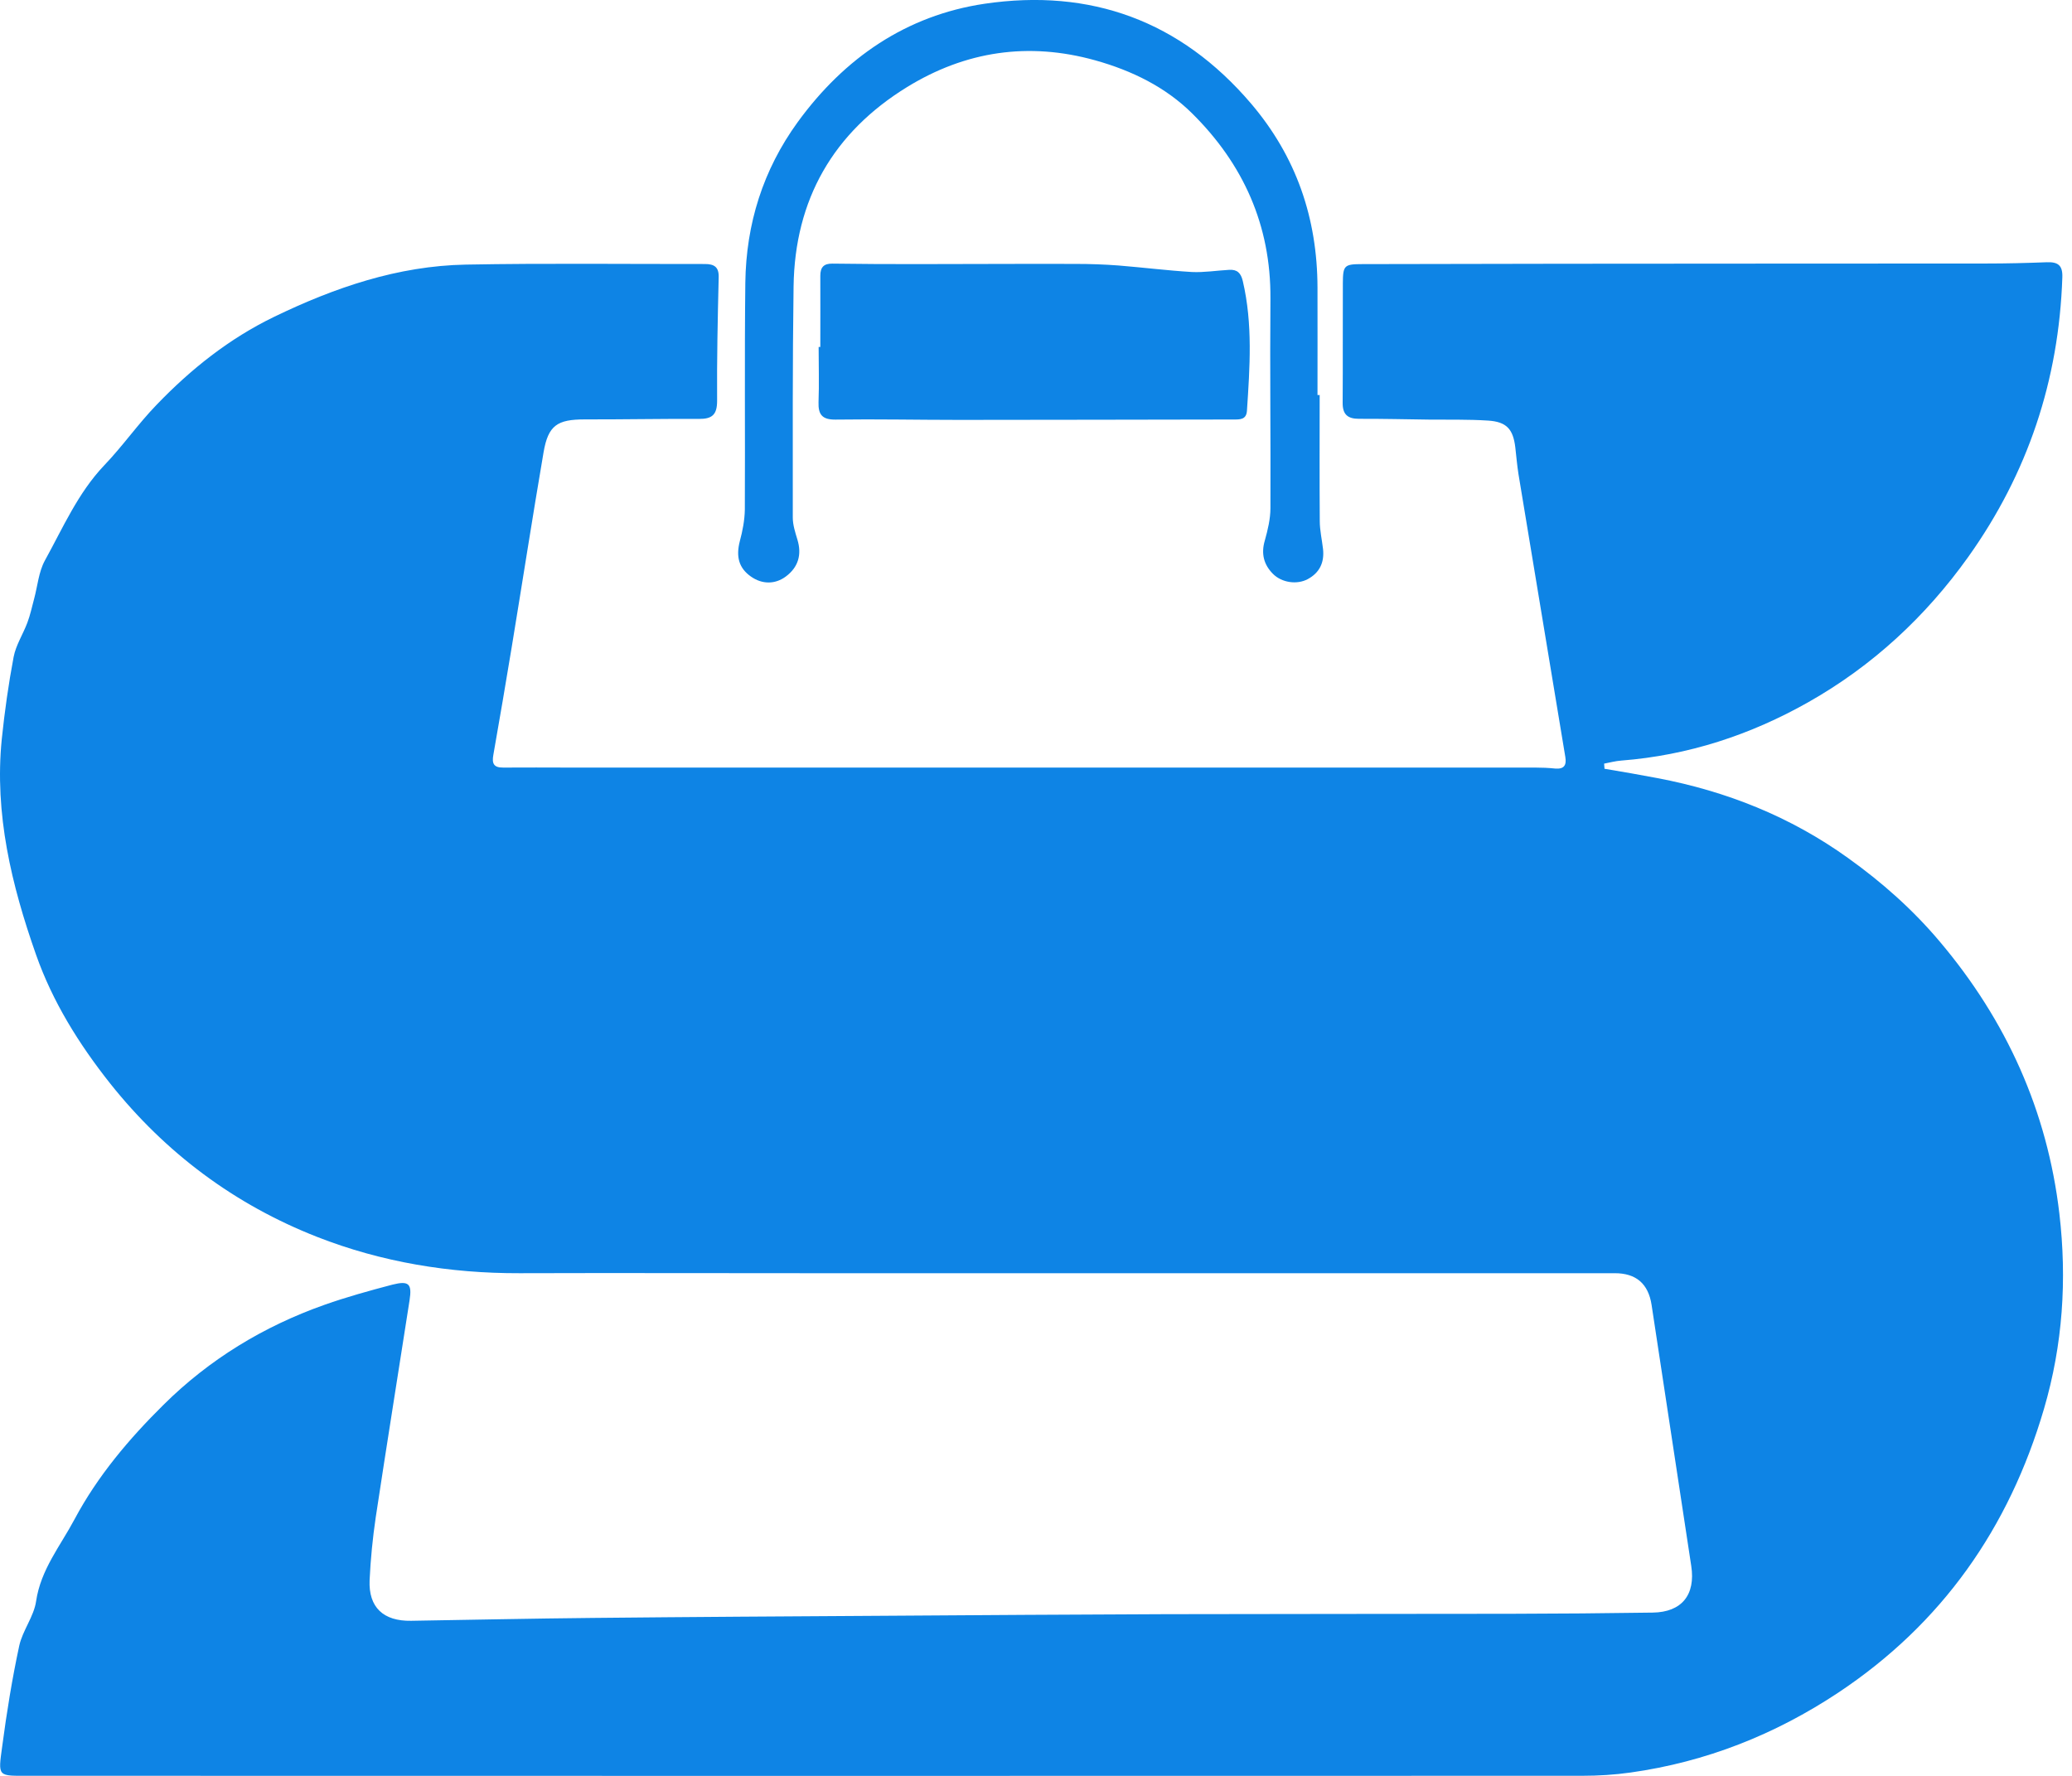 <svg width="21" height="18" viewBox="0 0 21 18" fill="none" xmlns="http://www.w3.org/2000/svg">
<path d="M16.268 7.793C16.445 7.823 16.622 7.853 16.799 7.887C17.499 8.02 18.145 8.277 18.728 8.695C19.075 8.943 19.388 9.221 19.66 9.544C20.335 10.343 20.75 11.26 20.872 12.301C20.95 12.969 20.907 13.629 20.716 14.28C20.362 15.488 19.682 16.458 18.63 17.157C17.989 17.582 17.289 17.859 16.526 17.966C16.364 17.989 16.2 17.999 16.037 17.999C10.791 18 5.546 18.001 0.3 17.999C-0.027 17.999 -0.021 18.017 0.023 17.696C0.068 17.356 0.123 17.016 0.195 16.681C0.229 16.526 0.344 16.384 0.366 16.229C0.413 15.909 0.612 15.669 0.755 15.4C0.989 14.961 1.308 14.584 1.658 14.238C2.122 13.778 2.671 13.444 3.287 13.226C3.513 13.146 3.745 13.082 3.977 13.021C4.144 12.979 4.177 13.012 4.151 13.179C4.037 13.913 3.919 14.646 3.808 15.38C3.777 15.59 3.756 15.803 3.746 16.016C3.734 16.293 3.887 16.433 4.167 16.428C4.78 16.418 5.393 16.405 6.006 16.399C7.002 16.389 7.997 16.383 8.992 16.377C9.933 16.371 10.873 16.364 11.814 16.361C12.983 16.358 14.15 16.359 15.318 16.357C15.796 16.356 16.272 16.352 16.75 16.345C17.045 16.341 17.186 16.165 17.141 15.872C17.007 14.99 16.873 14.108 16.739 13.226C16.706 13.011 16.581 12.904 16.364 12.905C13.642 12.905 10.918 12.905 8.196 12.905C7.218 12.905 6.242 12.902 5.265 12.905C4.558 12.907 3.867 12.793 3.214 12.537C2.38 12.21 1.677 11.687 1.115 10.98C0.8 10.582 0.533 10.154 0.365 9.676C0.117 8.971 -0.058 8.249 0.018 7.491C0.047 7.212 0.086 6.935 0.138 6.659C0.161 6.539 0.233 6.429 0.277 6.312C0.307 6.233 0.324 6.15 0.346 6.069C0.381 5.939 0.392 5.796 0.455 5.681C0.638 5.35 0.789 4.998 1.056 4.717C1.243 4.522 1.4 4.296 1.588 4.102C1.935 3.741 2.324 3.431 2.779 3.211C3.393 2.914 4.033 2.695 4.72 2.682C5.528 2.667 6.336 2.677 7.144 2.676C7.236 2.676 7.287 2.704 7.284 2.81C7.274 3.228 7.265 3.645 7.268 4.063C7.268 4.203 7.218 4.247 7.085 4.246C6.699 4.244 6.312 4.252 5.927 4.251C5.649 4.251 5.556 4.31 5.509 4.585C5.397 5.241 5.295 5.899 5.187 6.555C5.127 6.921 5.064 7.287 5 7.652C4.984 7.74 5.005 7.781 5.1 7.78C5.323 7.778 5.546 7.78 5.768 7.78C9.032 7.78 12.296 7.78 15.56 7.78C15.628 7.78 15.696 7.783 15.764 7.79C15.853 7.797 15.878 7.755 15.865 7.674C15.706 6.717 15.548 5.762 15.39 4.806C15.376 4.716 15.368 4.625 15.358 4.536C15.336 4.35 15.27 4.275 15.082 4.263C14.883 4.25 14.682 4.255 14.482 4.253C14.246 4.25 14.01 4.244 13.773 4.245C13.658 4.245 13.607 4.2 13.608 4.083C13.611 3.679 13.608 3.276 13.61 2.871C13.611 2.69 13.624 2.677 13.806 2.677C15.16 2.673 16.515 2.673 17.869 2.672C18.623 2.672 19.378 2.672 20.132 2.671C20.336 2.671 20.54 2.666 20.745 2.658C20.858 2.654 20.907 2.689 20.902 2.813C20.867 3.853 20.552 4.798 19.949 5.644C19.516 6.251 18.977 6.75 18.328 7.117C17.741 7.449 17.111 7.656 16.433 7.709C16.374 7.713 16.316 7.729 16.258 7.74C16.259 7.758 16.26 7.775 16.262 7.793H16.268Z" fill="#0E84E5"/>
<path d="M13.375 4.001C13.375 4.428 13.373 4.855 13.376 5.281C13.376 5.375 13.398 5.469 13.409 5.564C13.424 5.7 13.375 5.805 13.254 5.87C13.146 5.928 12.991 5.907 12.901 5.816C12.808 5.722 12.78 5.611 12.819 5.479C12.849 5.372 12.876 5.259 12.876 5.15C12.879 4.442 12.87 3.734 12.876 3.025C12.881 2.283 12.6 1.661 12.082 1.149C11.812 0.882 11.473 0.716 11.102 0.612C10.423 0.422 9.785 0.519 9.194 0.882C8.446 1.342 8.055 2.022 8.043 2.904C8.032 3.684 8.035 4.466 8.035 5.246C8.035 5.321 8.06 5.397 8.082 5.47C8.128 5.621 8.091 5.749 7.965 5.843C7.857 5.924 7.724 5.924 7.611 5.844C7.488 5.758 7.458 5.642 7.498 5.486C7.526 5.382 7.547 5.274 7.549 5.166C7.553 4.399 7.545 3.632 7.554 2.865C7.562 2.269 7.733 1.722 8.086 1.236C8.558 0.588 9.185 0.156 9.979 0.038C11.053 -0.12 11.964 0.211 12.679 1.049C13.139 1.589 13.351 2.212 13.353 2.914C13.354 3.277 13.353 3.64 13.353 4.004C13.36 4.004 13.366 4.004 13.373 4.004L13.375 4.001Z" fill="#0E84E5"/>
<path d="M8.314 3.515C8.314 3.275 8.315 3.034 8.314 2.795C8.314 2.708 8.35 2.671 8.436 2.672C8.717 2.676 8.999 2.677 9.28 2.677C9.82 2.677 10.36 2.673 10.901 2.675C11.046 2.675 11.191 2.68 11.337 2.691C11.584 2.711 11.831 2.742 12.079 2.757C12.204 2.763 12.331 2.742 12.458 2.735C12.539 2.73 12.577 2.767 12.596 2.849C12.698 3.284 12.667 3.724 12.638 4.163C12.632 4.255 12.567 4.252 12.501 4.252C11.574 4.253 10.647 4.256 9.721 4.256C9.303 4.256 8.885 4.247 8.467 4.253C8.331 4.254 8.292 4.2 8.296 4.076C8.303 3.89 8.297 3.703 8.297 3.517C8.303 3.517 8.308 3.517 8.315 3.517L8.314 3.515Z" fill="#0E84E5"/>
</svg>
